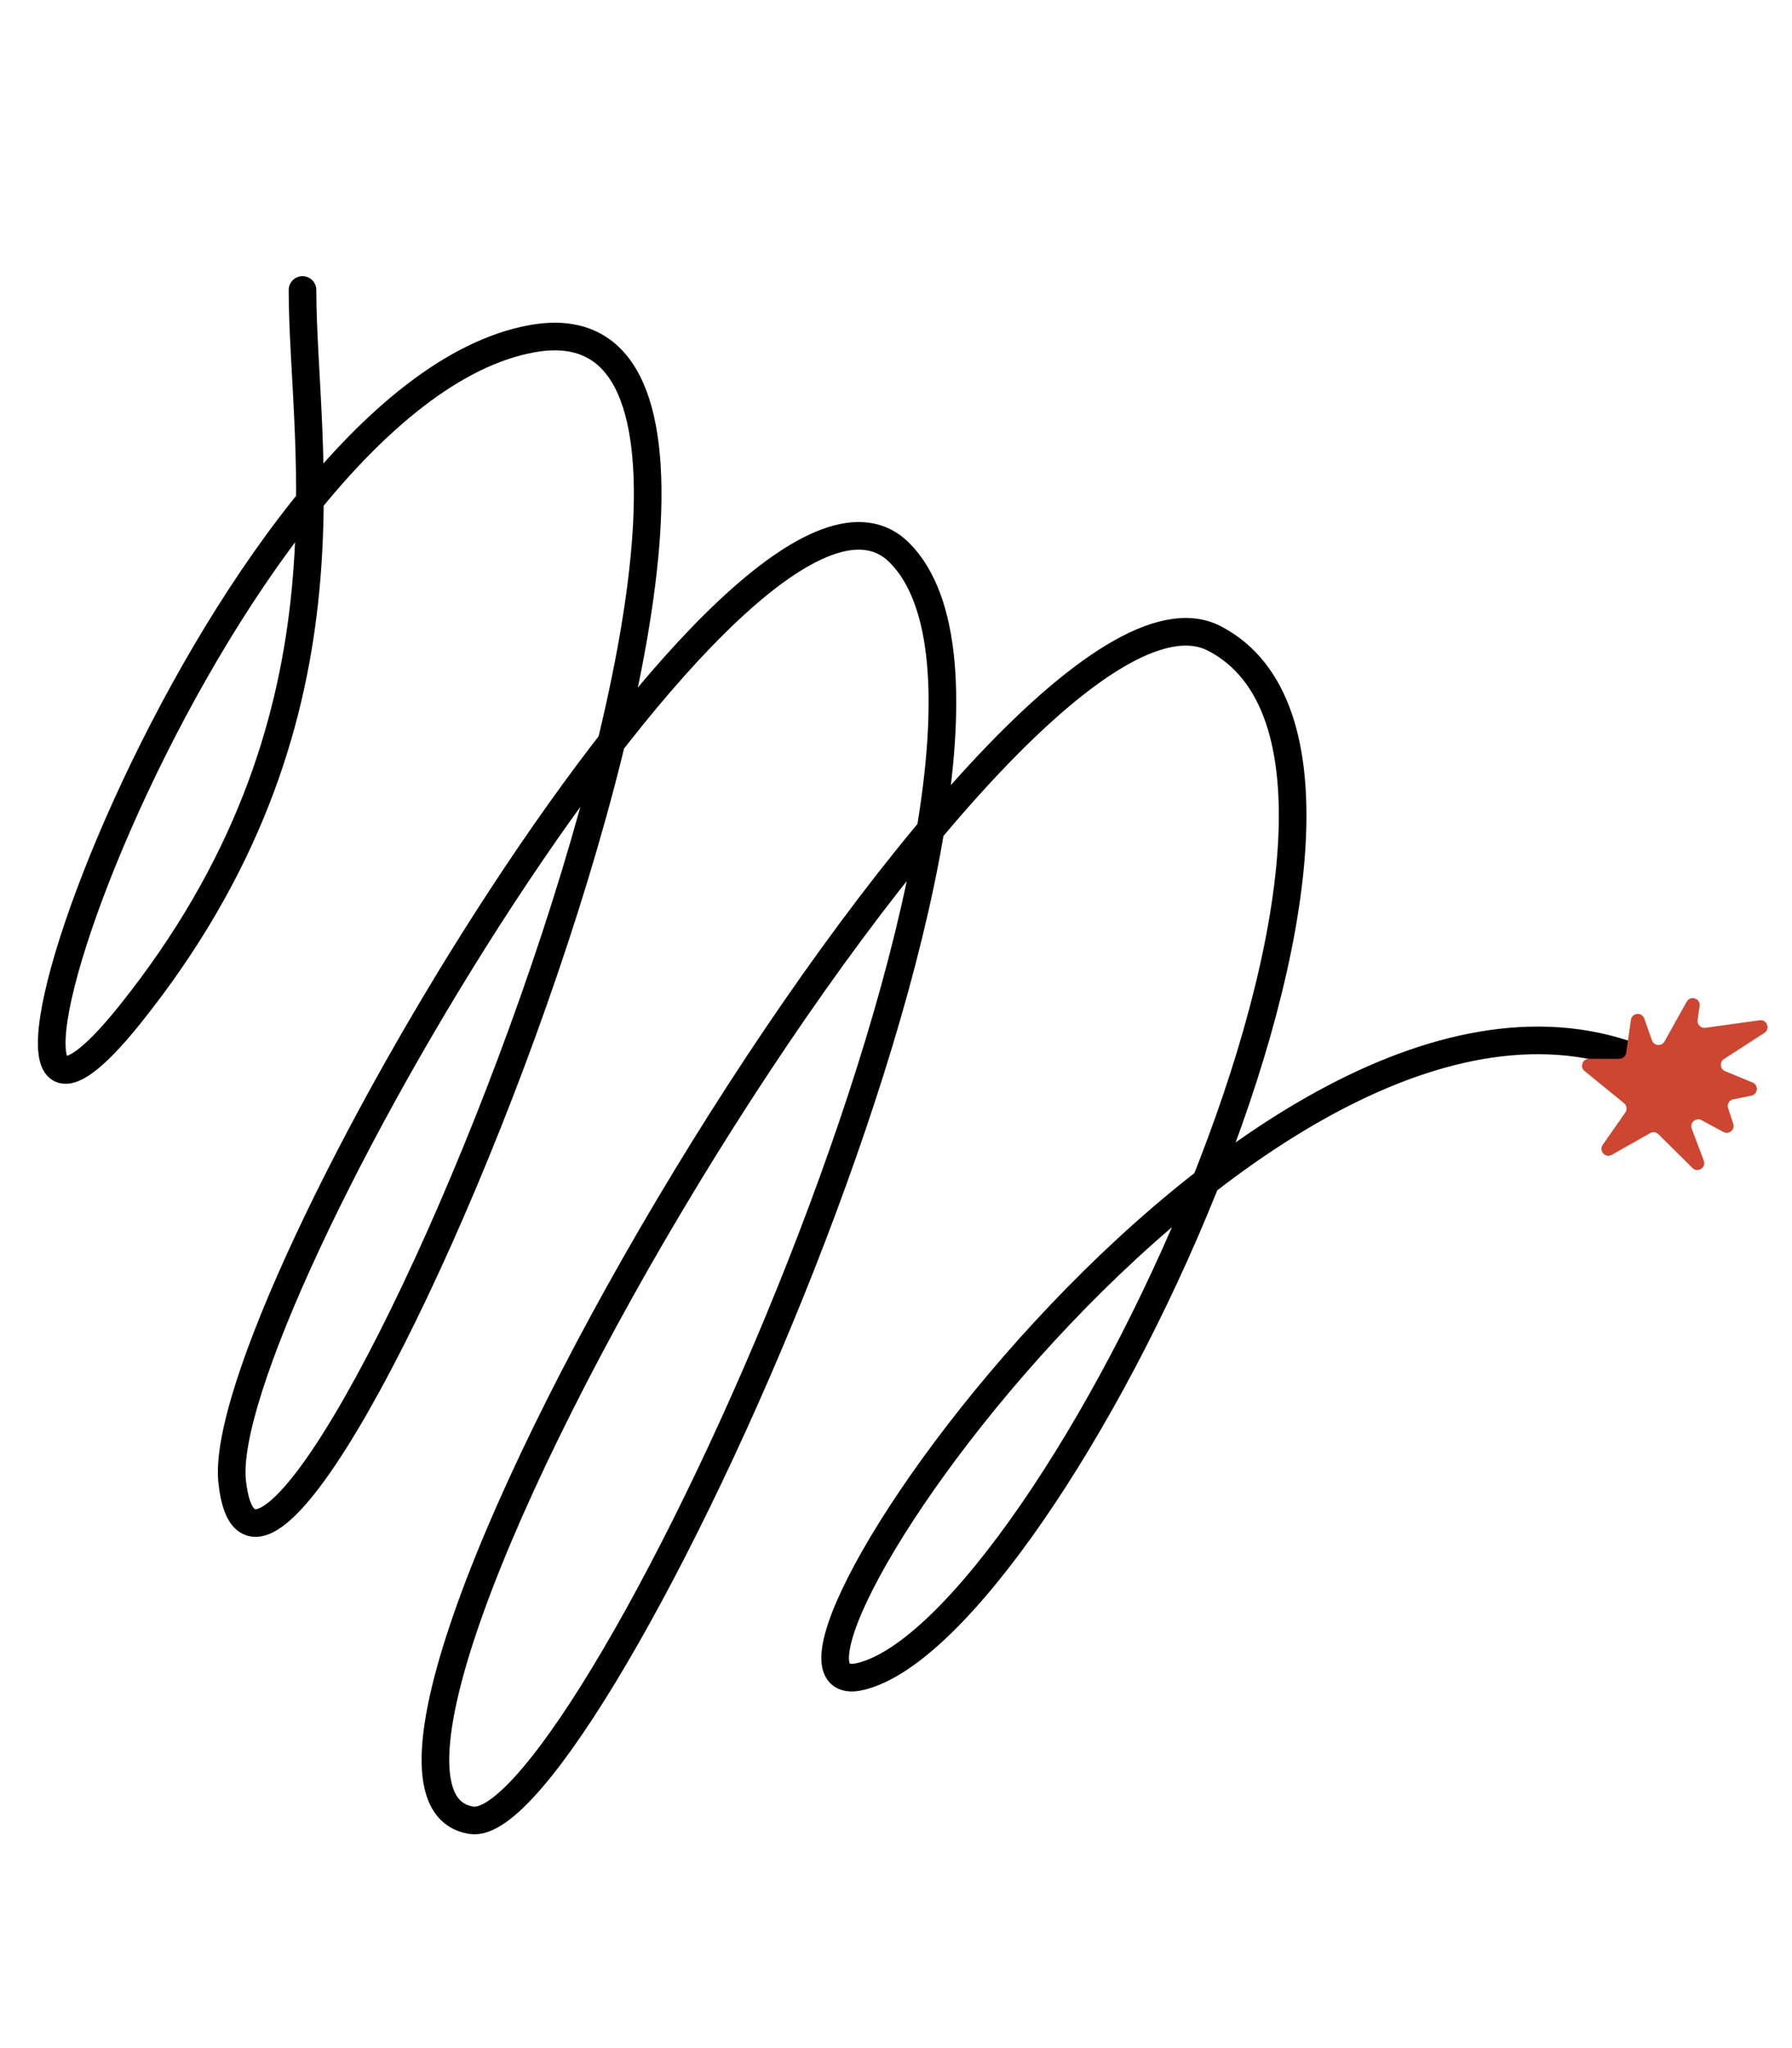 <svg width="519" height="593" viewBox="0 0 519 593" fill="none" xmlns="http://www.w3.org/2000/svg">
<path d="M87.612 83.951C87.612 130.457 105.597 208.876 37.682 293.648C-28.653 376.45 62.607 114.254 154.261 98.026C261.398 79.055 76.758 518.301 67.238 428.909C61.911 378.898 216.884 116.399 260.475 159.991C315.929 215.445 170.519 532.191 136.565 526.981C76.666 517.791 290.897 153.446 351.684 184.826C424.168 222.244 304.694 471.949 249.255 485.343C204.904 496.057 370.32 254.065 481.012 309.449" stroke="black" stroke-width="8" stroke-linecap="round"/>
<path d="M488.507 289.989C489.588 288.054 492.546 289.052 492.233 291.246L491.657 295.288C491.469 296.605 492.594 297.734 493.912 297.552L509.626 295.372C511.746 295.078 512.784 297.871 510.987 299.033L499.309 306.583C497.955 307.459 498.141 309.496 499.632 310.111L507.582 313.393C509.409 314.148 509.151 316.813 507.212 317.203L502.01 318.248C500.834 318.484 500.129 319.694 500.503 320.833L501.98 325.327C502.544 327.044 500.721 328.569 499.131 327.711L492.787 324.291C491.159 323.413 489.314 325.026 489.966 326.756L493.455 336.022C494.212 338.032 491.7 339.66 490.175 338.147L480.312 328.364C479.676 327.733 478.698 327.602 477.918 328.043L466.799 334.334C464.946 335.382 462.956 333.195 464.174 331.449L470.723 322.062C471.322 321.204 471.157 320.028 470.345 319.367L458.928 310.073C457.468 308.885 458.308 306.522 460.19 306.522H468.986C469.981 306.522 470.824 305.791 470.966 304.807L472.345 295.245C472.643 293.176 475.514 292.894 476.21 294.864L478.444 301.188C479.018 302.811 481.237 303 482.076 301.497L488.507 289.989Z" fill="#CD4631"/>
</svg>
